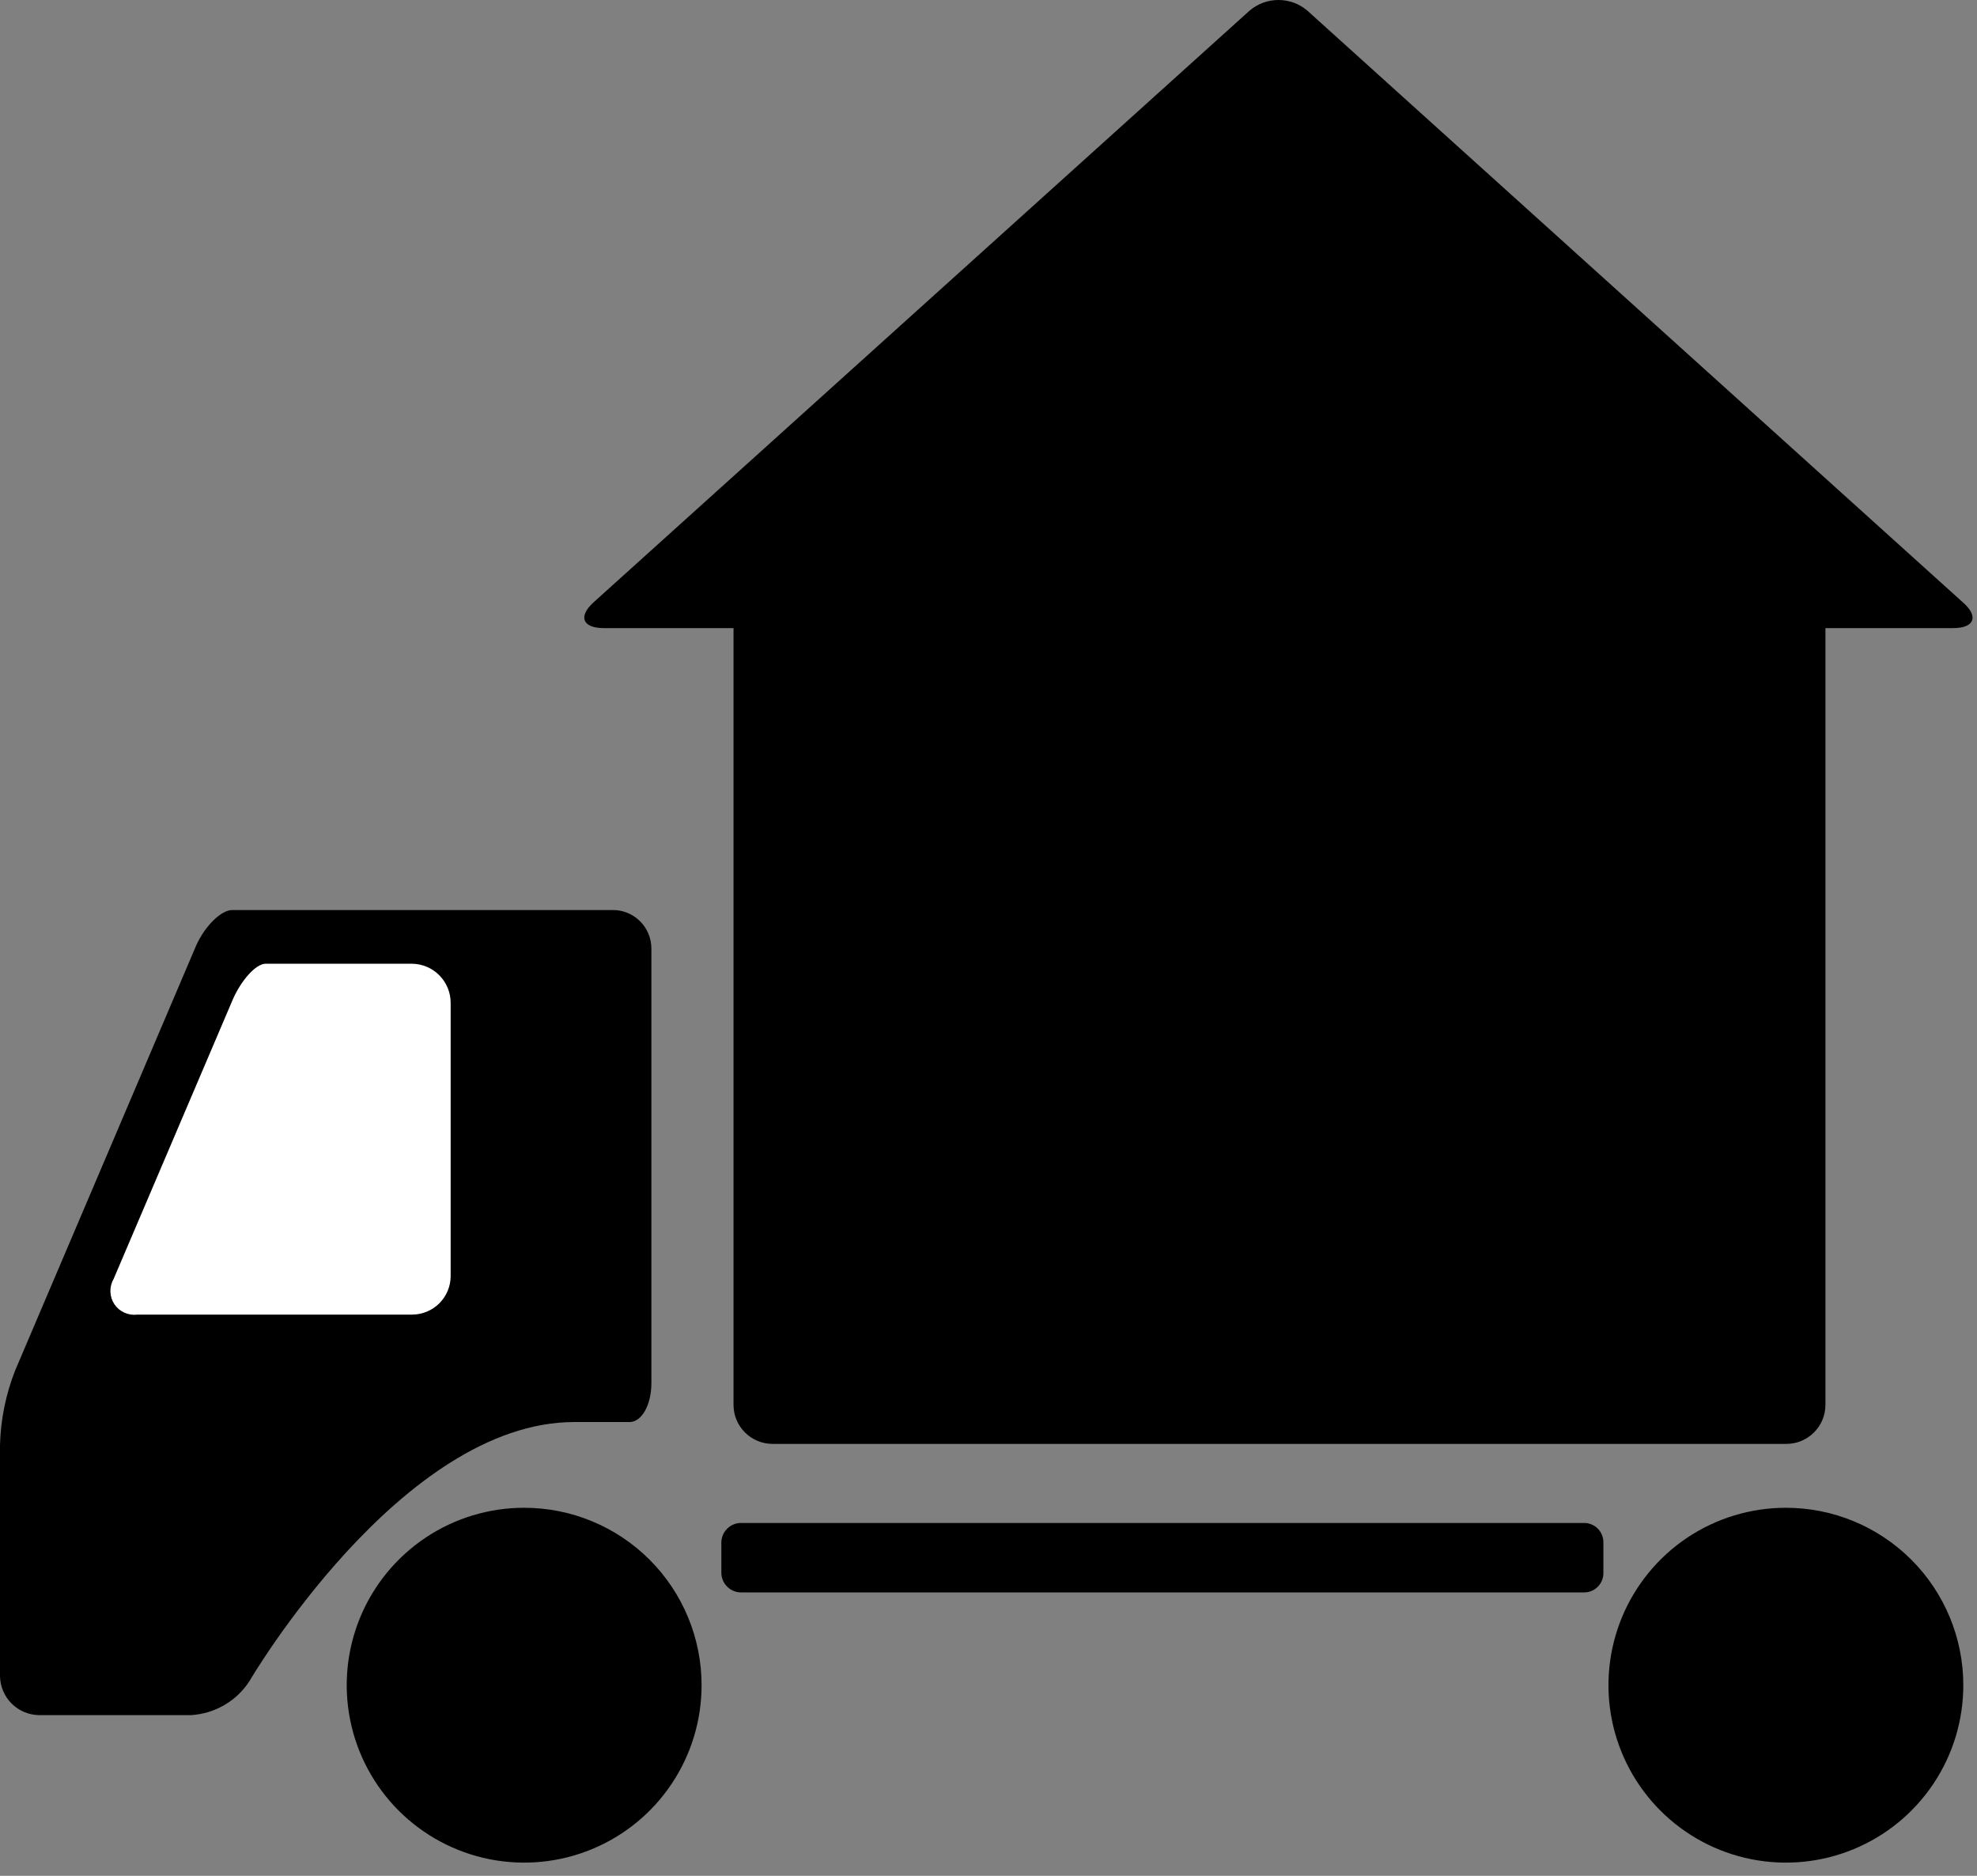 <svg width="39" height="37" viewBox="0 0 39 37" fill="none" xmlns="http://www.w3.org/2000/svg">
<rect x="0" y="0" width="39" height="37" fill="#808080" stroke="none"/>
<path d="M13.84 33.24C13.84 33.932 13.635 34.608 13.25 35.184C12.866 35.76 12.319 36.208 11.679 36.473C11.04 36.738 10.336 36.807 9.657 36.672C8.978 36.537 8.355 36.204 7.865 35.714C7.376 35.225 7.042 34.601 6.907 33.922C6.772 33.243 6.841 32.54 7.106 31.9C7.371 31.261 7.82 30.714 8.396 30.329C8.971 29.945 9.648 29.74 10.34 29.74C11.268 29.74 12.158 30.108 12.815 30.765C13.471 31.421 13.84 32.311 13.84 33.24Z" fill="currentColor"/>
<path d="M35.24 11.38H15.24C14.815 11.38 14.47 11.724 14.47 12.15V27.71C14.47 28.135 14.815 28.48 15.24 28.48H35.24C35.665 28.48 36.01 28.135 36.01 27.71V12.15C36.01 11.724 35.665 11.38 35.24 11.38Z" fill="currentColor"/>
<path d="M38.73 33.24C38.73 33.932 38.525 34.608 38.14 35.184C37.755 35.76 37.209 36.208 36.569 36.473C35.93 36.738 35.226 36.807 34.547 36.672C33.868 36.537 33.245 36.204 32.755 35.714C32.266 35.225 31.932 34.601 31.797 33.922C31.662 33.243 31.732 32.54 31.996 31.9C32.261 31.261 32.71 30.714 33.285 30.329C33.861 29.945 34.538 29.74 35.23 29.74C36.158 29.74 37.048 30.108 37.705 30.765C38.361 31.421 38.73 32.311 38.73 33.24Z" fill="currentColor"/>
<path d="M31.63 31.03C31.63 31.08 31.62 31.131 31.6 31.177C31.58 31.224 31.552 31.266 31.515 31.302C31.479 31.337 31.436 31.365 31.389 31.384C31.341 31.402 31.291 31.411 31.24 31.41H14.63C14.579 31.411 14.528 31.402 14.48 31.384C14.432 31.365 14.388 31.338 14.351 31.302C14.314 31.267 14.284 31.225 14.263 31.178C14.243 31.131 14.231 31.081 14.23 31.03V30.42C14.231 30.368 14.243 30.318 14.263 30.271C14.284 30.224 14.314 30.182 14.351 30.147C14.388 30.111 14.432 30.084 14.48 30.065C14.528 30.047 14.579 30.038 14.63 30.04H31.24C31.291 30.038 31.341 30.047 31.389 30.066C31.436 30.084 31.479 30.112 31.515 30.147C31.552 30.183 31.58 30.225 31.6 30.272C31.62 30.319 31.63 30.369 31.63 30.42V31.03Z" fill="currentColor"/>
<path d="M11.33 28.049H11.55C11.79 28.049 12.18 28.049 12.42 28.049C12.66 28.049 12.85 27.709 12.85 27.279V18.72C12.851 18.618 12.832 18.517 12.794 18.423C12.756 18.329 12.699 18.244 12.627 18.172C12.556 18.1 12.47 18.044 12.376 18.005C12.282 17.967 12.181 17.948 12.08 17.95H4.58C4.36 17.95 4.04 18.27 3.87 18.649L0.3 27.029C0.115 27.498 0.014 27.996 0 28.5V33.059C0.003 33.263 0.085 33.457 0.228 33.601C0.372 33.745 0.567 33.827 0.77 33.83H3.77C4.001 33.816 4.225 33.748 4.425 33.632C4.625 33.516 4.795 33.354 4.92 33.16C4.92 33.16 7.91 28.049 11.33 28.049Z" fill="currentColor"/>
<path d="M11.91 12.389C11.49 12.389 11.4 12.159 11.71 11.88L24.65 0.21C24.809 0.074 25.011 0 25.22 0C25.429 0 25.631 0.074 25.79 0.21L38.72 11.88C39.04 12.159 38.95 12.389 38.53 12.389H11.91Z" fill="currentColor"/>
<path d="M8.13 25.93C8.331 25.93 8.525 25.849 8.667 25.707C8.81 25.564 8.89 25.371 8.89 25.169V19.779C8.89 19.577 8.81 19.383 8.668 19.239C8.526 19.094 8.332 19.012 8.13 19.009H5.24C5.05 19.009 4.76 19.329 4.59 19.72L2.24 25.23C2.196 25.306 2.175 25.392 2.178 25.48C2.181 25.568 2.208 25.653 2.257 25.726C2.306 25.799 2.374 25.856 2.455 25.892C2.535 25.928 2.623 25.941 2.71 25.93H8.13Z" fill="white"/>
</svg>
